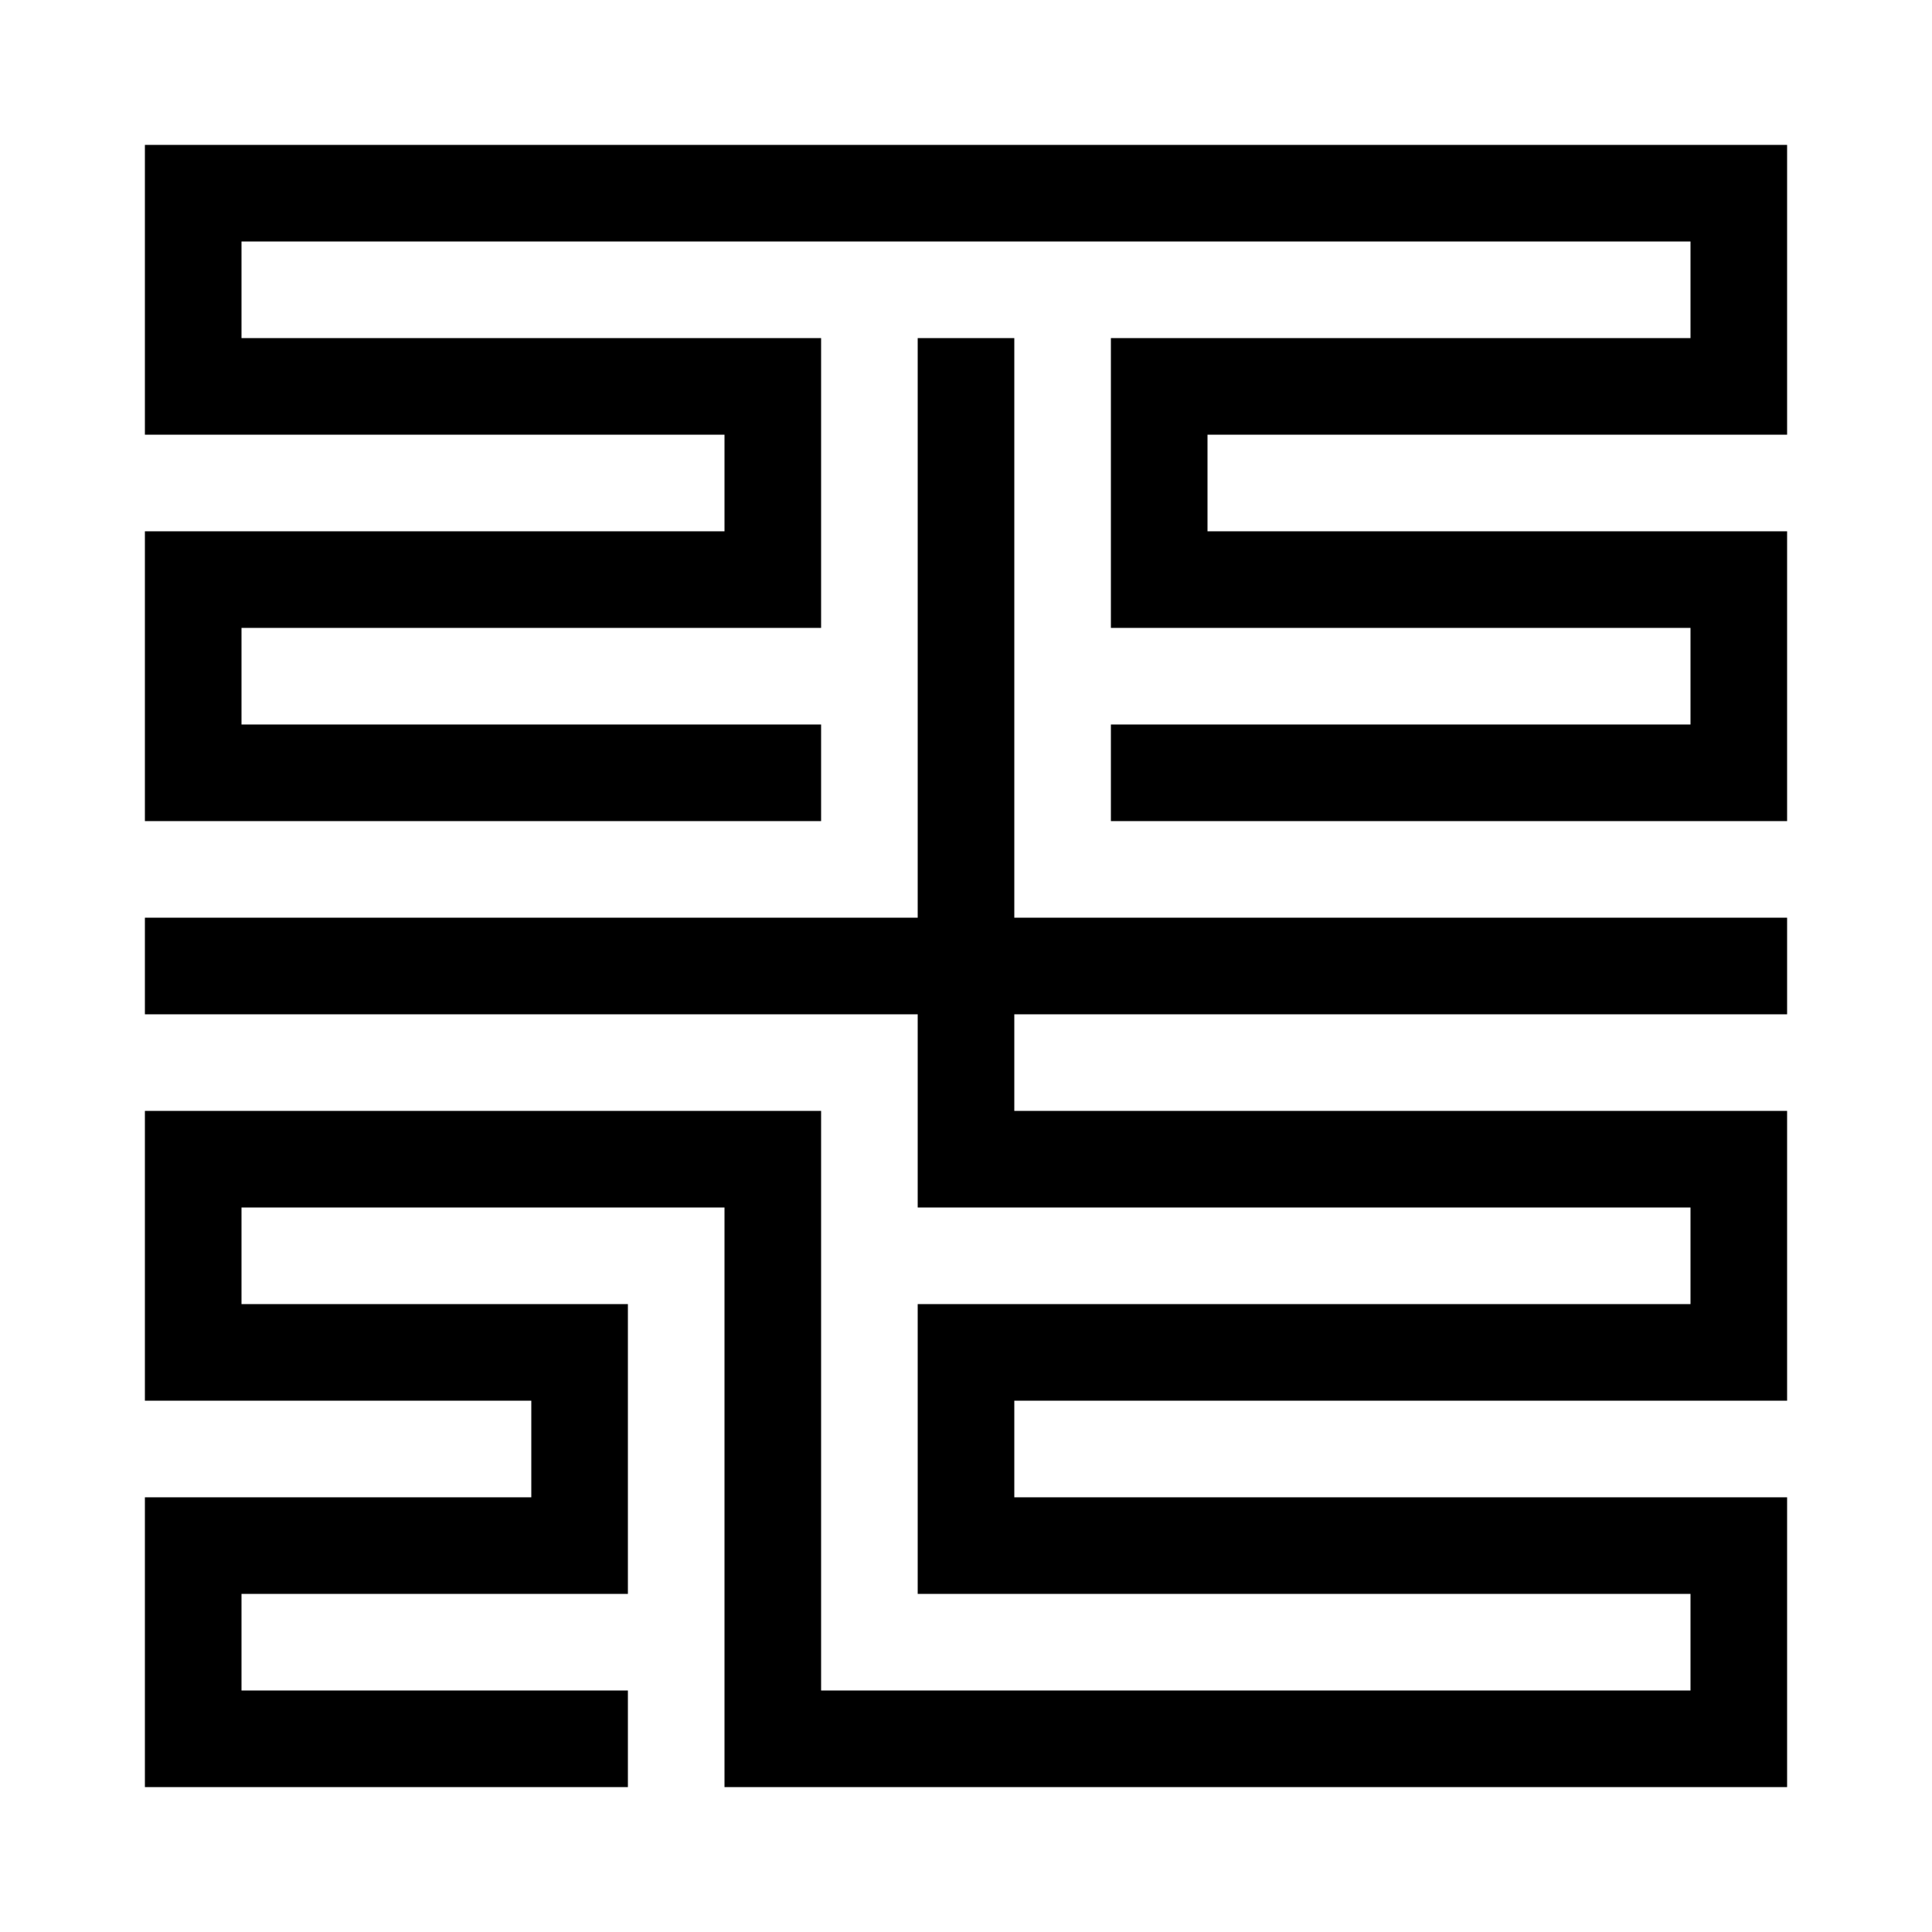 <svg xmlns="http://www.w3.org/2000/svg" width="1000" height="1000">
  <style>
    @media (prefers-color-scheme: light) {
      path {
        fill: #000000;
      }
    }

    @media (prefers-color-scheme: dark) {
      path {
        fill: #ffffff;
      }
    }
  </style>
  <path d="M75 75v150h300v50H75v150h350v-50H125v-50h300V175H125v-50h750v50H575v150h300v50H575v50h350V275H625v-50h300V75H75zm400 100v300H75v50h400v100h400v50H475v150h400v50H425V575H75v150h200v50H75v150h250v-50H125v-50h200V675H125v-50h250v300h550V775H525v-50h400V575H525v-50h400v-50H525V175h-50z" />
</svg>